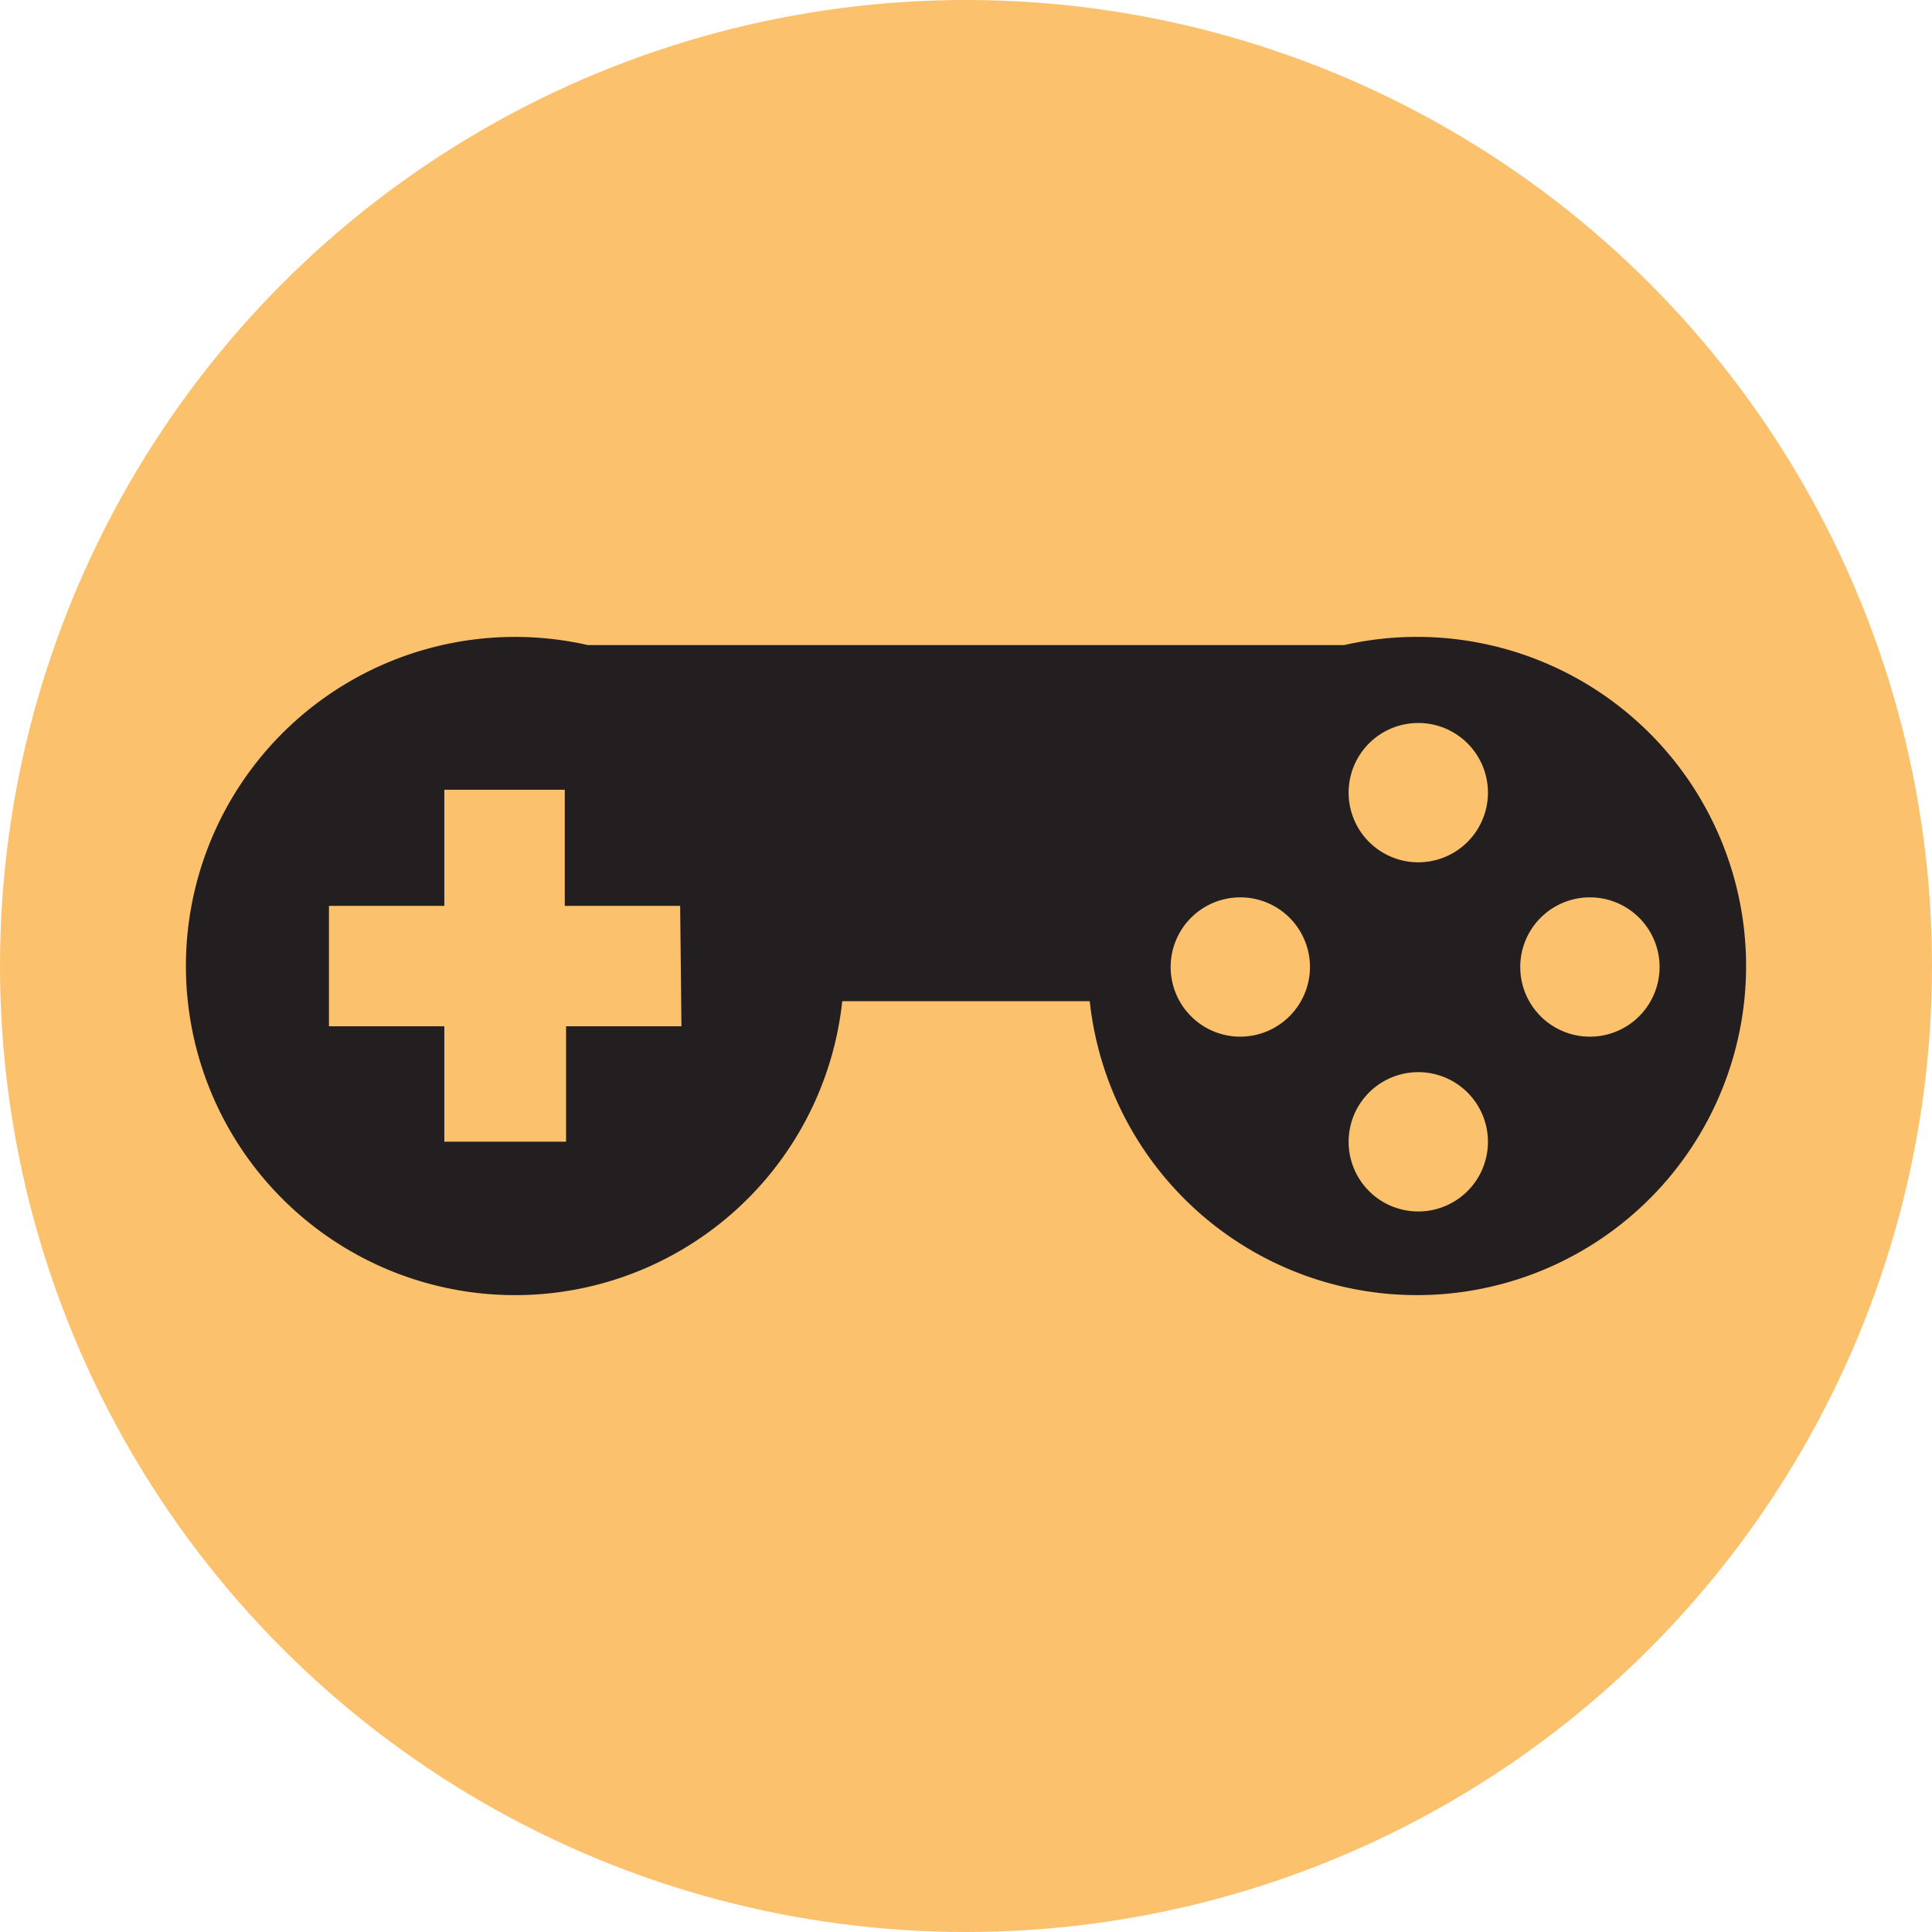 <svg id="game_" xmlns="http://www.w3.org/2000/svg" viewBox="0 0 133.96 133.96"><defs><style>.cls-1{fill:#fcc16c;}.cls-2{fill:#231f20;}</style></defs><g id="game"><circle id="background" class="cls-1" cx="66.98" cy="66.98" r="66.98"/><path id="game_icon" class="cls-2" d="M98.25,44.16a22.81,22.81,0,0,0-5.06.57H40.77A22.82,22.82,0,1,0,58.4,69.42H75.56A22.82,22.82,0,1,0,98.25,44.16Zm-51,27h-8v8H30.81v-8h-8V62.81h8V54.76h8.35v8.05h8ZM86,71.88a4.83,4.83,0,1,1,4.83-4.83A4.84,4.84,0,0,1,86,71.88ZM98.34,84a4.83,4.83,0,1,1,4.83-4.83A4.83,4.83,0,0,1,98.34,84Zm0-24.21A4.83,4.83,0,1,1,103.17,55,4.83,4.83,0,0,1,98.34,59.79Zm11.9,12.09a4.83,4.83,0,1,1,4.83-4.83A4.83,4.83,0,0,1,110.24,71.88Z"/></g></svg>